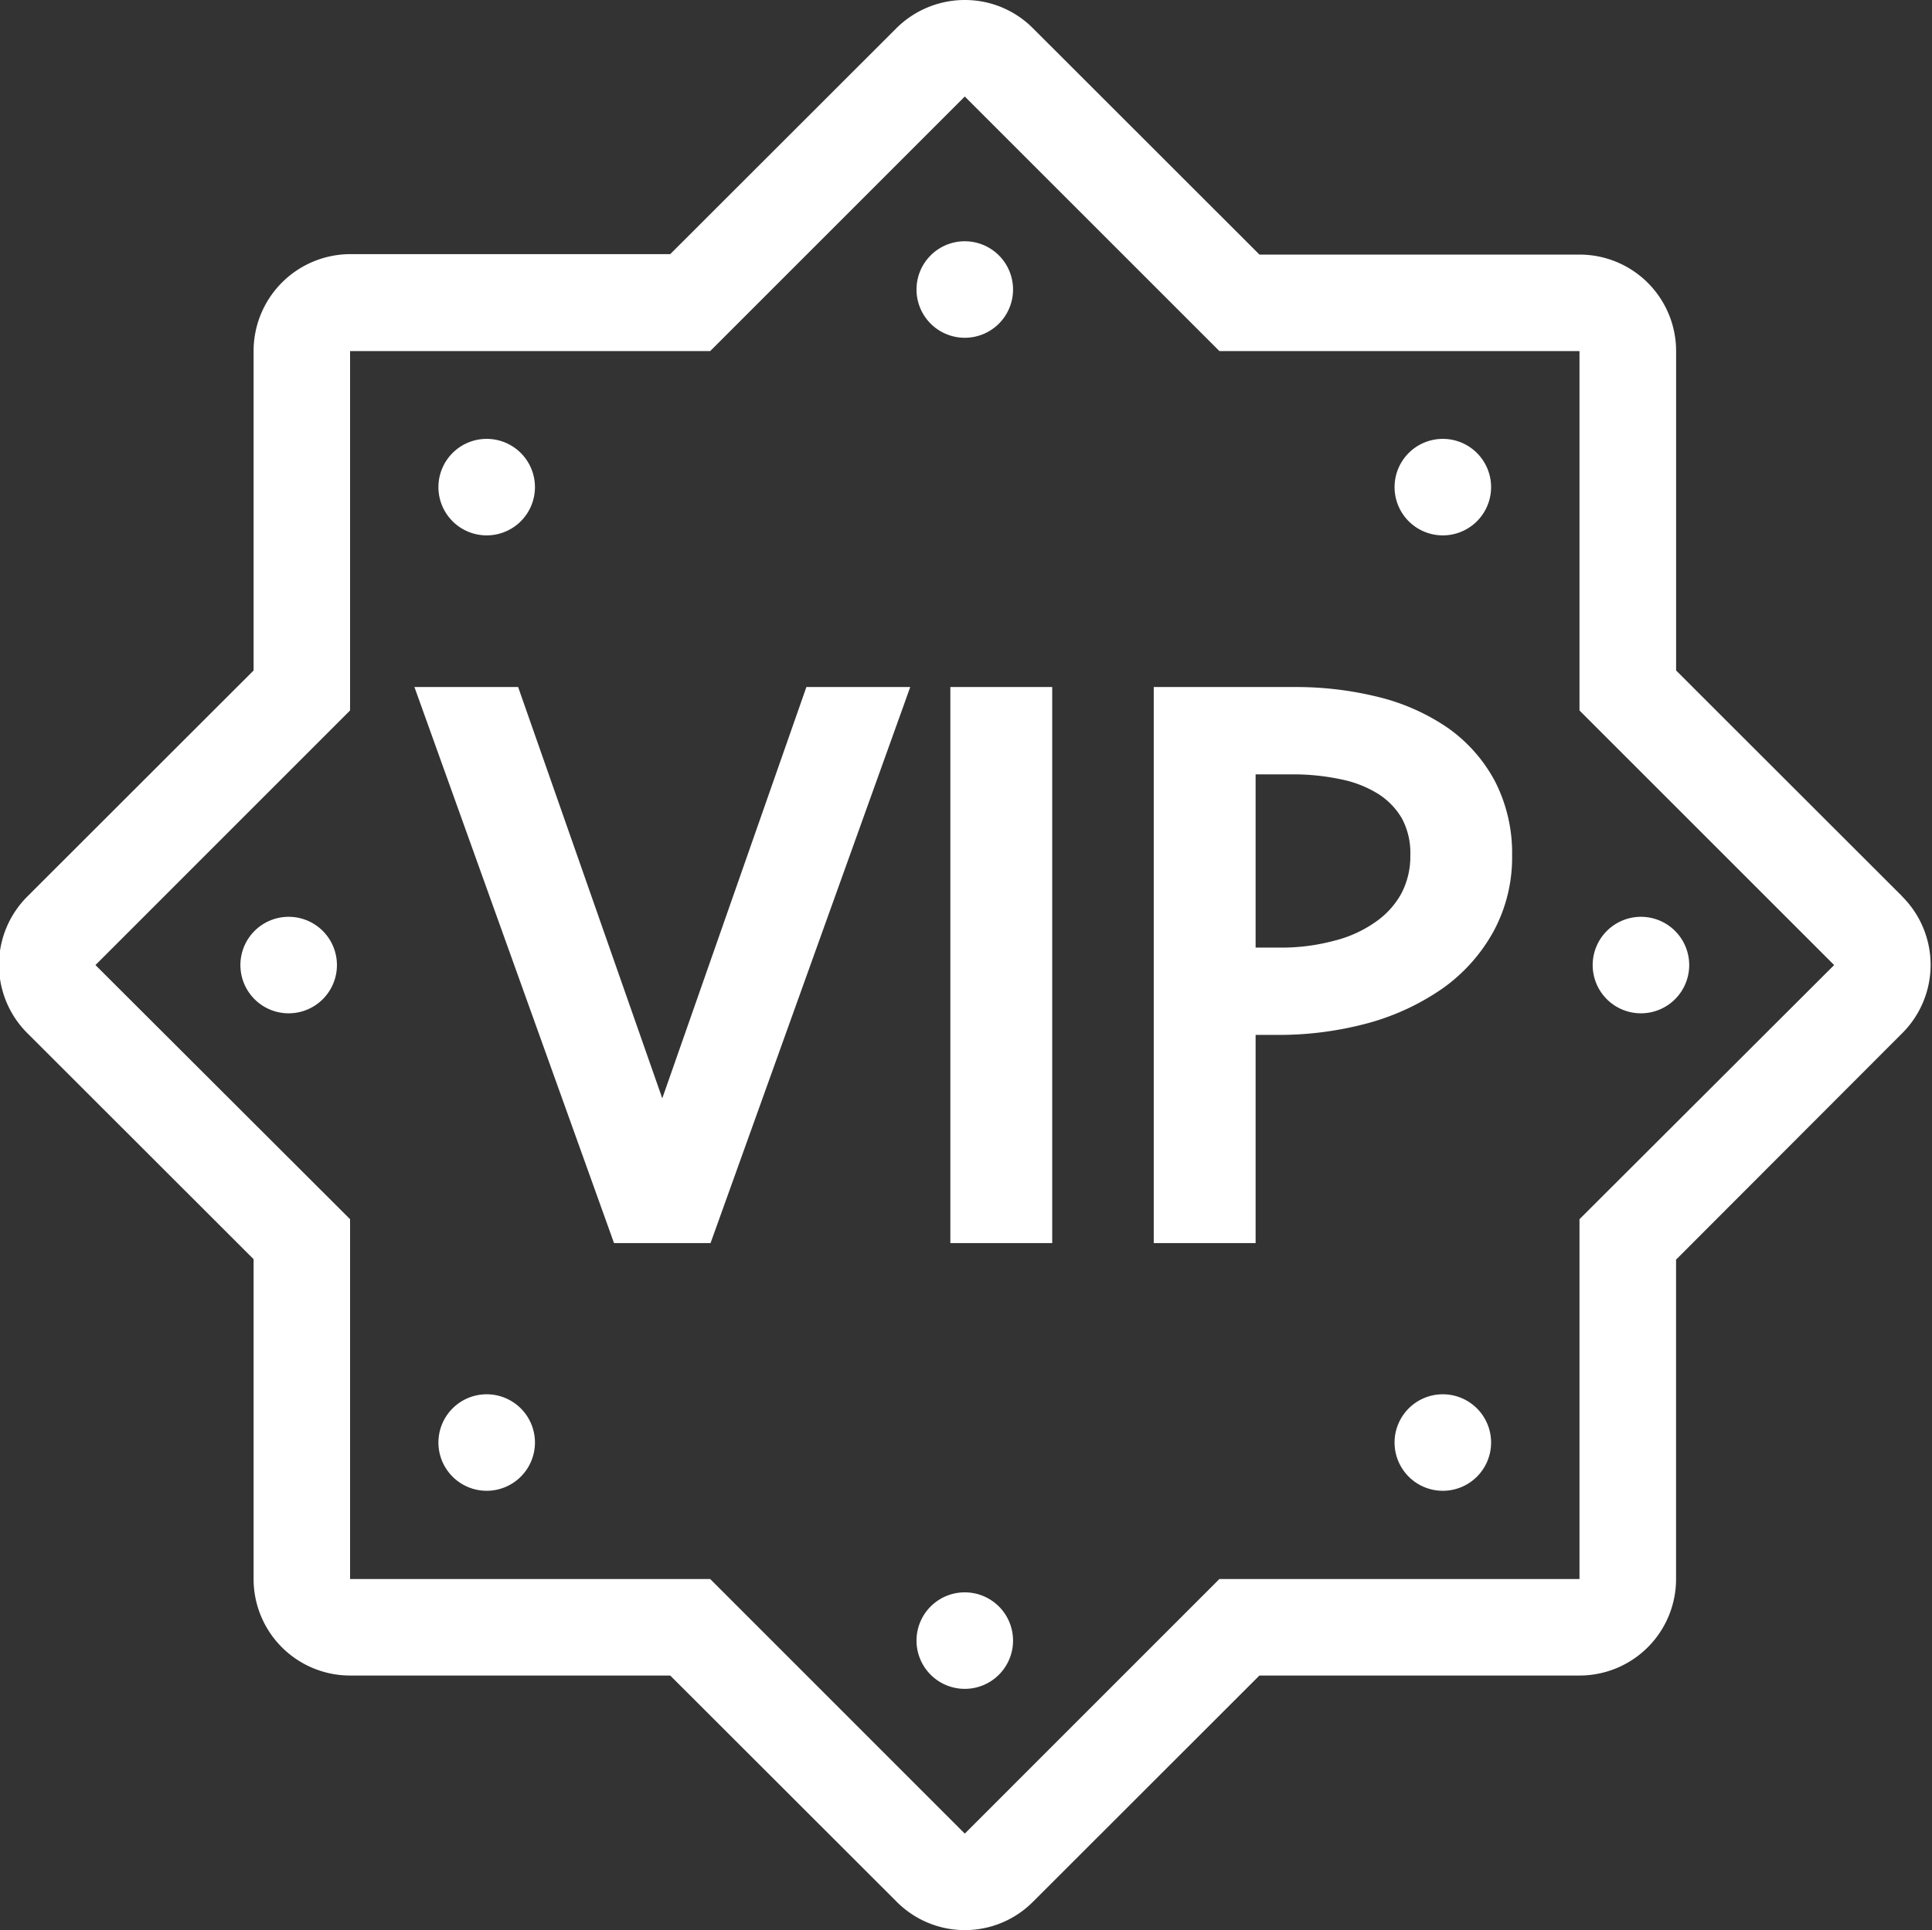 <svg xmlns="http://www.w3.org/2000/svg" width="42.031" height="42" viewBox="0 0 42.031 42">
  <rect x="0" y="0" width="42.031" height="42" fill="#333333" stroke="none"/>
<defs>
    <style>
      .cls-1 {
        fill: #fff;
        fill-rule: evenodd;
      }
    </style>
  </defs>
  <path class="cls-1" d="M931.543,3948.95l-3.135,8.95-3.136-8.95h-2.256l4.267,11.89,0.075,0.21h2.1l4.194-11.68,0.15-.42h-2.257Zm3.132,0h2.216v12.1h-2.216v-12.1Zm11.848,2.05a3.337,3.337,0,0,0-1.024-1.16,4.6,4.6,0,0,0-1.5-.67,7.424,7.424,0,0,0-1.81-.22H939.1v12.1h2.216v-4.53h0.476a7.415,7.415,0,0,0,1.983-.26,5.276,5.276,0,0,0,1.621-.76,3.714,3.714,0,0,0,1.1-1.24,3.374,3.374,0,0,0,.4-1.64A3.421,3.421,0,0,0,946.523,3951Zm-2.035,2.44a1.813,1.813,0,0,1-.56.62,2.684,2.684,0,0,1-.9.41,4.408,4.408,0,0,1-1.185.15h-0.527v-3.77h0.821a5.01,5.01,0,0,1,1.044.11,2.429,2.429,0,0,1,.809.32,1.569,1.569,0,0,1,.509.53,1.594,1.594,0,0,1,.183.8A1.736,1.736,0,0,1,944.488,3953.44Zm10.9,0.07-4.924-4.92v-6.95a2.1,2.1,0,0,0-2.1-2.1H941.4l-4.923-4.92a2.084,2.084,0,0,0-1.487-.62,2.11,2.11,0,0,0-1.485.61l-4.924,4.92h-6.964a2.109,2.109,0,0,0-2.1,2.11v6.95l-4.924,4.92a2.1,2.1,0,0,0,0,2.97l4.924,4.92v6.96a2.1,2.1,0,0,0,2.1,2.1h6.964l4.924,4.92a2.09,2.09,0,0,0,2.971,0l4.923-4.92h6.964a2.1,2.1,0,0,0,2.1-2.1v-6.95l4.923-4.93A2.1,2.1,0,0,0,955.385,3953.51Zm-7.026,7.02v7.83h-7.834l-5.539,5.54-5.539-5.54h-7.834v-7.83l-5.539-5.53,5.539-5.54v-7.82h7.834l5.539-5.54,5.54,5.54h7.833v7.82l5.54,5.54Zm-13.373-21.28a1.05,1.05,0,1,1-1.05,1.05A1.05,1.05,0,0,1,934.986,3939.25Zm0,29.4a1.05,1.05,0,1,1-1.05,1.05A1.05,1.05,0,0,1,934.986,3968.65Zm-10.4-25.1a1.05,1.05,0,1,1-1.051,1.05A1.05,1.05,0,0,1,924.585,3943.55Zm20.8,20.79a1.05,1.05,0,1,1-1.05,1.05A1.05,1.05,0,0,1,945.387,3964.34Zm0-20.79a1.05,1.05,0,1,1-1.05,1.05A1.05,1.05,0,0,1,945.387,3943.55Zm-20.8,20.79a1.05,1.05,0,1,1-1.051,1.05A1.05,1.05,0,0,1,924.585,3964.34Zm25.111-10.39a1.05,1.05,0,1,1-1.051,1.05A1.051,1.051,0,0,1,949.7,3953.95Zm-29.419,0a1.05,1.05,0,1,1-1.051,1.05A1.05,1.05,0,0,1,920.277,3953.95Z" transform="translate(-914 -3934)"/>
</svg>
